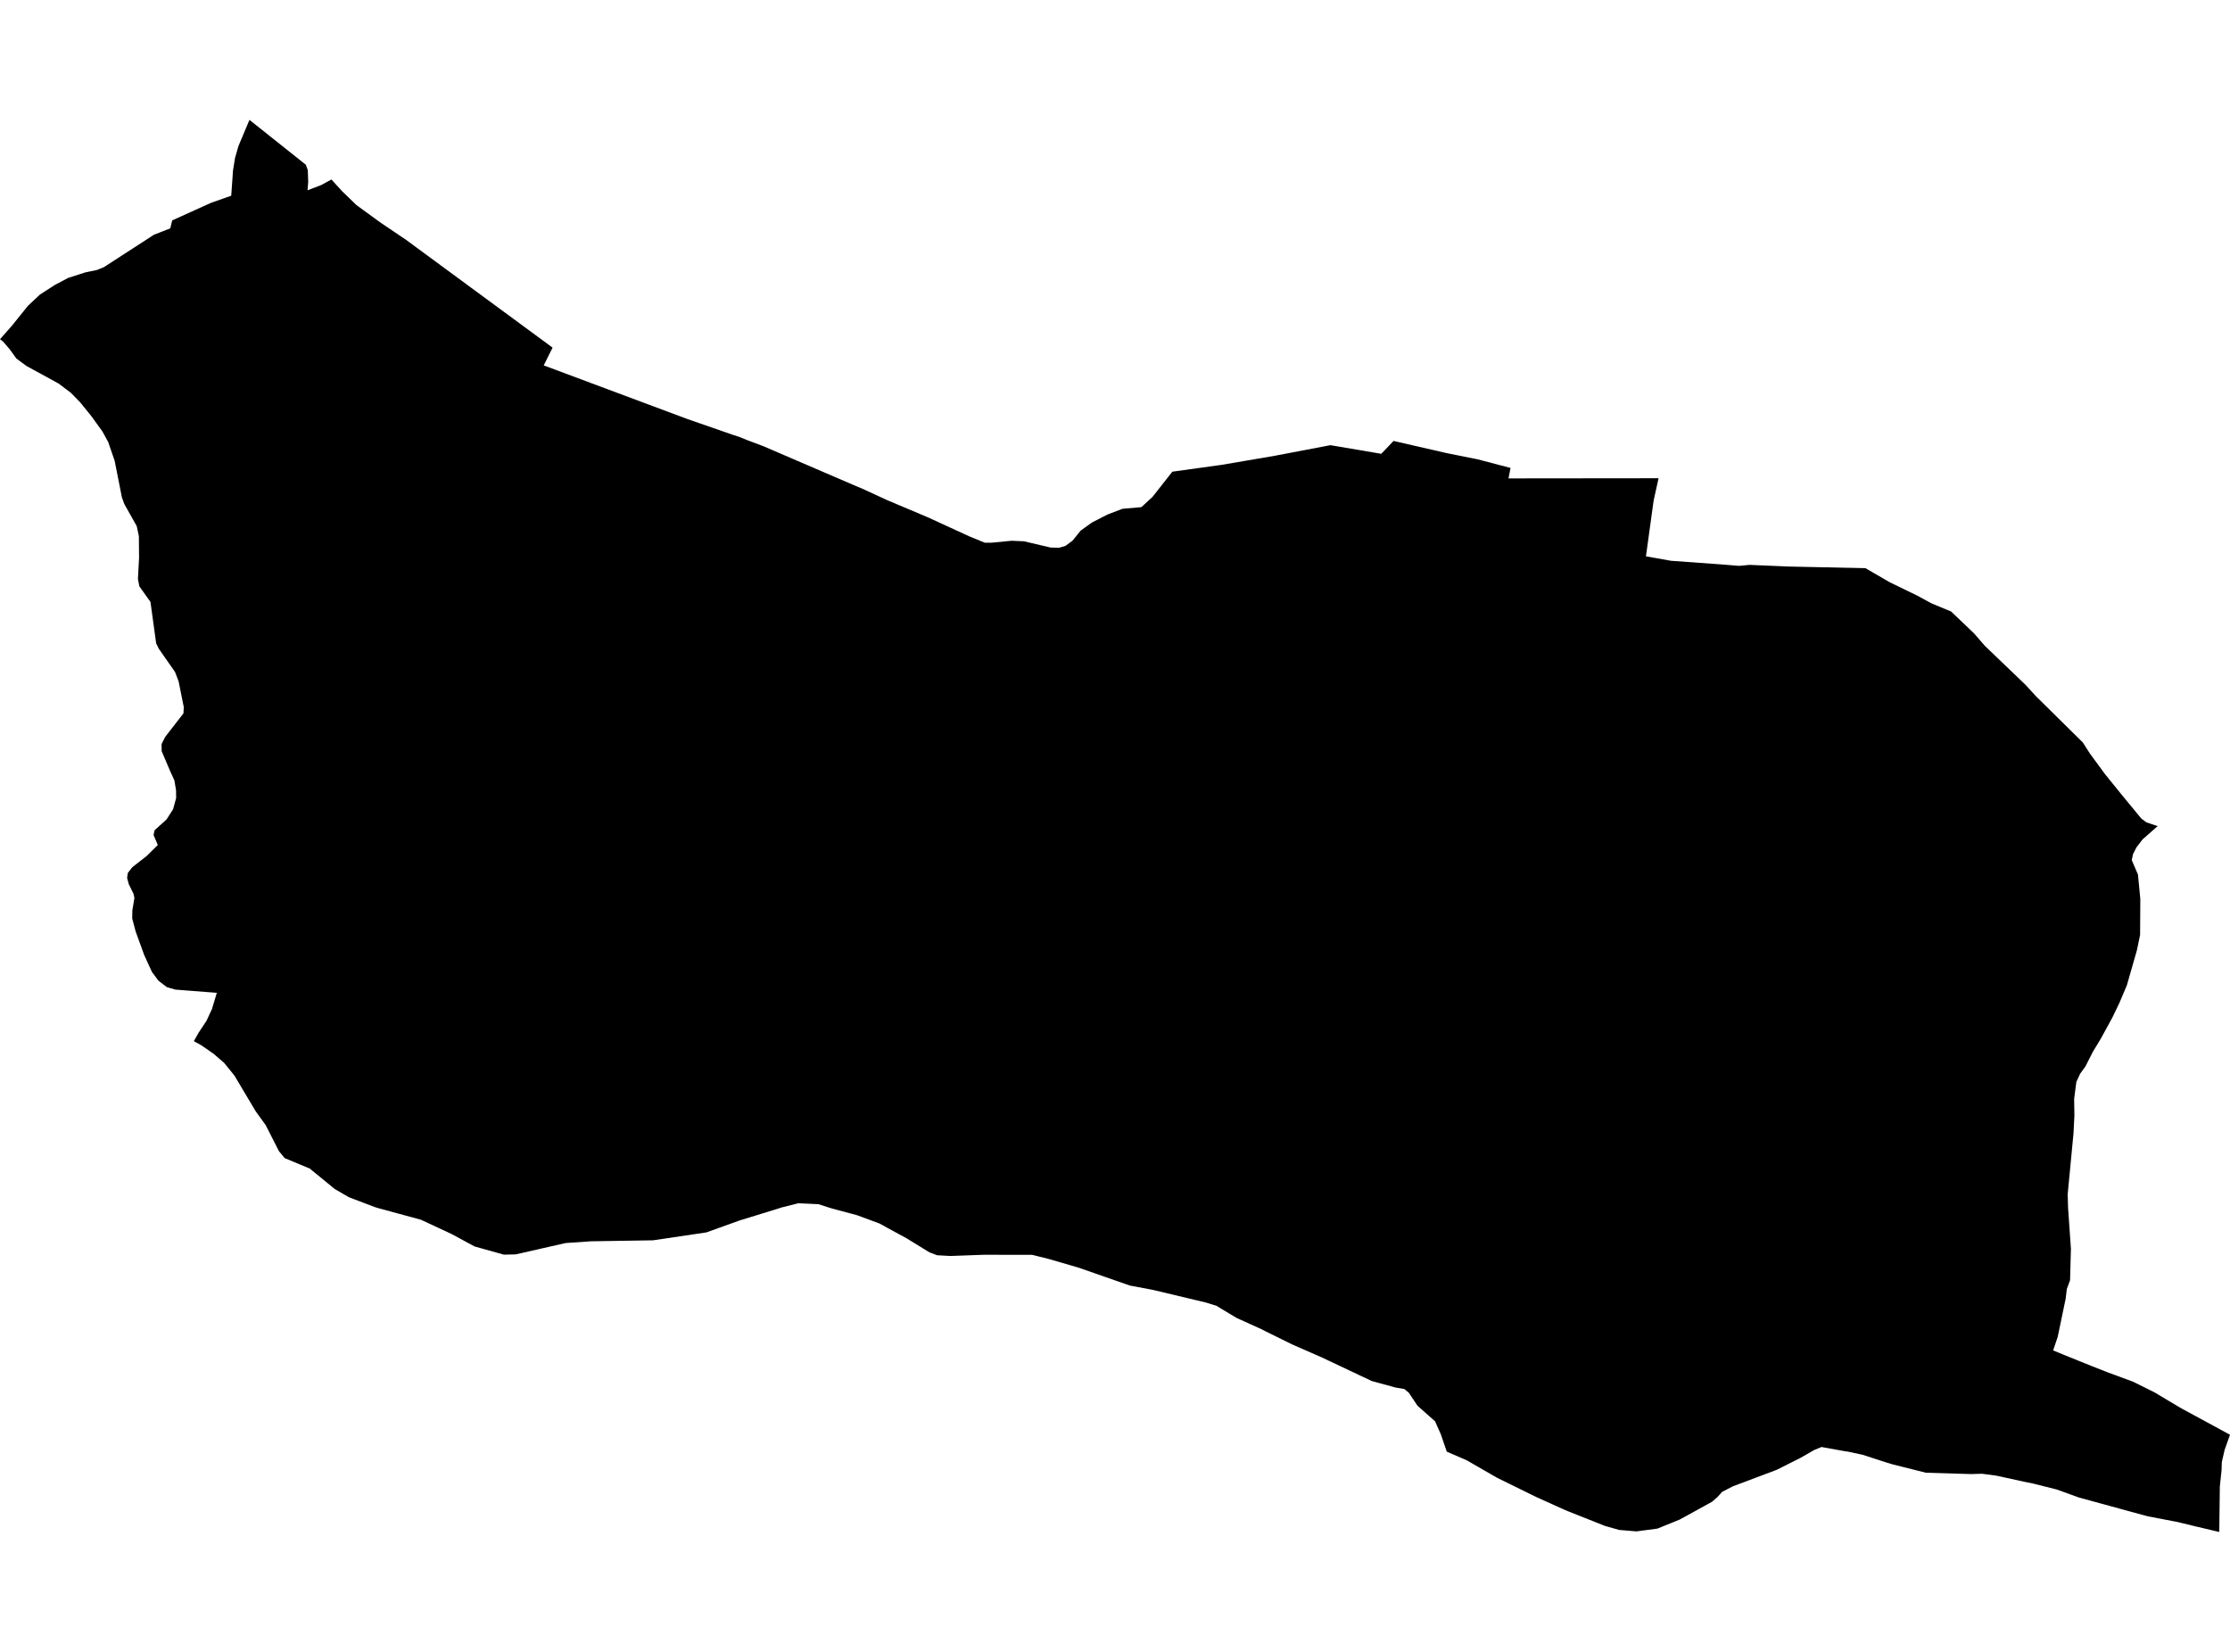 <?xml version='1.0'?>
<svg  baseProfile = 'tiny' width = '540' height = '400' stroke-linecap = 'round' stroke-linejoin = 'round' version='1.1' xmlns='http://www.w3.org/2000/svg'>
<path id='1007301001' title='1007301001'  d='M 133.808 84.176 131.663 88.48 166.55 101.503 175.6 104.643 177.359 105.26 179.056 105.808 180.792 106.518 184.904 108.069 206.699 117.45 208.882 118.368 214.807 121.099 224.675 125.265 234.65 129.848 238.469 131.414 240.058 131.422 244.957 130.944 247.966 131.075 254.393 132.587 256.453 132.641 258.019 132.178 259.724 130.913 261.676 128.498 264.407 126.531 268.179 124.594 271.813 123.205 276.396 122.804 279.104 120.297 283.887 114.218 295.853 112.559 308.683 110.368 322.168 107.799 334.474 109.889 337.452 106.773 350.228 109.704 357.788 111.216 365.781 113.315 365.287 115.845 401.625 115.807 400.429 121.223 398.57 134.716 404.657 135.796 416.954 136.683 421.151 137.023 423.651 136.784 433.14 137.185 451.726 137.586 457.604 140.996 464.27 144.229 467.688 146.096 472.471 148.078 478.026 153.379 480.657 156.411 490.524 165.869 492.954 168.531 504.365 179.795 506.062 182.448 509.734 187.455 514.085 192.825 518.529 198.218 519.764 199.136 522.487 200.039 518.815 203.271 517.349 205.192 516.516 206.812 516.215 208.286 517.712 211.773 518.282 217.706 518.228 226.393 517.457 230.104 515.027 238.582 513.198 242.903 511.501 246.421 508.739 251.474 506.779 254.714 504.99 258.24 503.717 259.999 502.791 261.997 502.258 266.086 502.32 270.129 502.104 274.457 500.692 289.2 500.793 292.541 501.479 302.377 501.271 310.015 500.484 312.144 500.206 314.474 498.278 323.725 497.174 327.003 499.836 328.099 506.417 330.753 510.452 332.342 516.508 334.572 521.754 337.179 527.209 340.443 528.466 341.168 540 347.425 538.688 351.12 538.017 354.067 537.956 356.043 537.539 359.962 537.4 370.971 531.691 369.621 528.335 368.803 527.409 368.579 520.149 367.183 519.285 366.959 503.408 362.623 498.062 360.687 492.314 359.244 490.023 358.774 485.617 357.809 483.419 357.331 480.981 357.007 479.955 356.868 478.373 356.914 477.324 356.945 466.361 356.621 460.374 355.117 458.376 354.615 458.129 354.546 456.648 354.098 451.016 352.27 447.513 351.522 446.618 351.39 441.611 350.488 441.079 350.387 440.925 350.457 439.328 351.113 436.026 353.003 430.232 355.919 419.616 359.908 418.304 360.587 417.001 361.266 415.897 362.508 414.54 363.665 409.779 366.296 406.693 367.985 401.347 370.153 396.271 370.824 392.104 370.477 388.656 369.505 379.838 366.003 379.383 365.81 378.711 365.532 372.13 362.562 372.038 362.515 371.938 362.469 365.526 359.321 362.51 357.84 355.188 353.62 350.336 351.514 349.788 349.917 348.908 347.332 347.504 344.169 343.269 340.42 341.14 337.241 340.067 336.354 338 336.007 333.625 334.811 332.182 334.418 320.062 328.693 312.833 325.522 306.299 322.297 305.62 321.935 299.456 319.142 295.382 316.696 294.611 316.218 292.018 315.408 279.212 312.353 273.603 311.296 267.786 309.267 261.244 306.983 256.113 305.486 253.883 304.838 250.211 303.928 249.895 303.851 245.227 303.851 238.238 303.843 230.137 304.136 226.927 303.959 225.068 303.257 219.444 299.808 214.807 297.285 212.963 296.267 207.578 294.277 201.345 292.603 200.612 292.371 198.182 291.592 193.321 291.368 189.24 292.394 188.615 292.603 184.819 293.775 179.141 295.519 171.056 298.427 158.133 300.341 143.128 300.58 136.963 301.004 124.851 303.751 122.004 303.812 114.906 301.822 109.298 298.79 101.899 295.349 91.862 292.626 90.805 292.309 84.486 289.91 81.061 287.92 75.005 282.967 68.933 280.436 67.552 278.762 64.335 272.443 61.912 269.087 56.782 260.477 54.275 257.376 53.387 256.612 53.033 256.304 52.099 255.494 51.76 255.2 48.774 253.133 46.938 252.114 47.246 251.574 48.134 250.008 50.008 247.177 51.343 244.299 51.69 243.127 52.508 240.411 51.605 240.341 46.537 239.948 45.626 239.879 42.471 239.632 41.175 239.261 40.395 239.03 38.374 237.479 36.816 235.396 34.941 231.323 32.85 225.567 32.017 222.42 32.048 220.445 32.549 217.436 32.326 216.425 31.176 214.08 30.775 212.56 30.96 211.38 32.025 210.006 35.512 207.283 38.212 204.614 37.186 202.199 37.433 201.042 40.326 198.434 41.923 195.934 42.656 193.234 42.625 191.328 42.232 188.983 41.206 186.73 39.146 181.893 39.122 180.18 39.987 178.46 44.423 172.743 44.5 171.216 43.25 164.99 42.386 162.721 38.459 157.097 37.811 155.778 36.438 145.764 33.745 141.976 33.398 140.201 33.676 135.071 33.629 129.817 33.105 127.387 30.111 122.071 29.517 120.436 27.766 111.587 26.192 107.019 24.804 104.489 22.111 100.755 19.372 97.376 17.143 95.1 14.18 92.87 6.396 88.612 3.965 86.814 2.399 84.638 0.748 82.717 0 82.139 2.847 78.922 6.774 74.046 9.698 71.307 13.301 68.992 16.51 67.295 20.715 65.945 23.484 65.374 25.174 64.68 37.309 56.826 41.229 55.298 41.699 53.37 51.104 49.111 55.995 47.391 56.427 41.257 56.905 38.287 57.731 35.394 60.408 29.029 74.048 39.884 74.534 41.203 74.634 44.096 74.472 46.079 77.759 44.822 80.259 43.464 82.851 46.311 86.323 49.667 92.14 53.902 98.304 58.06 133.808 84.176 Z' />
</svg>